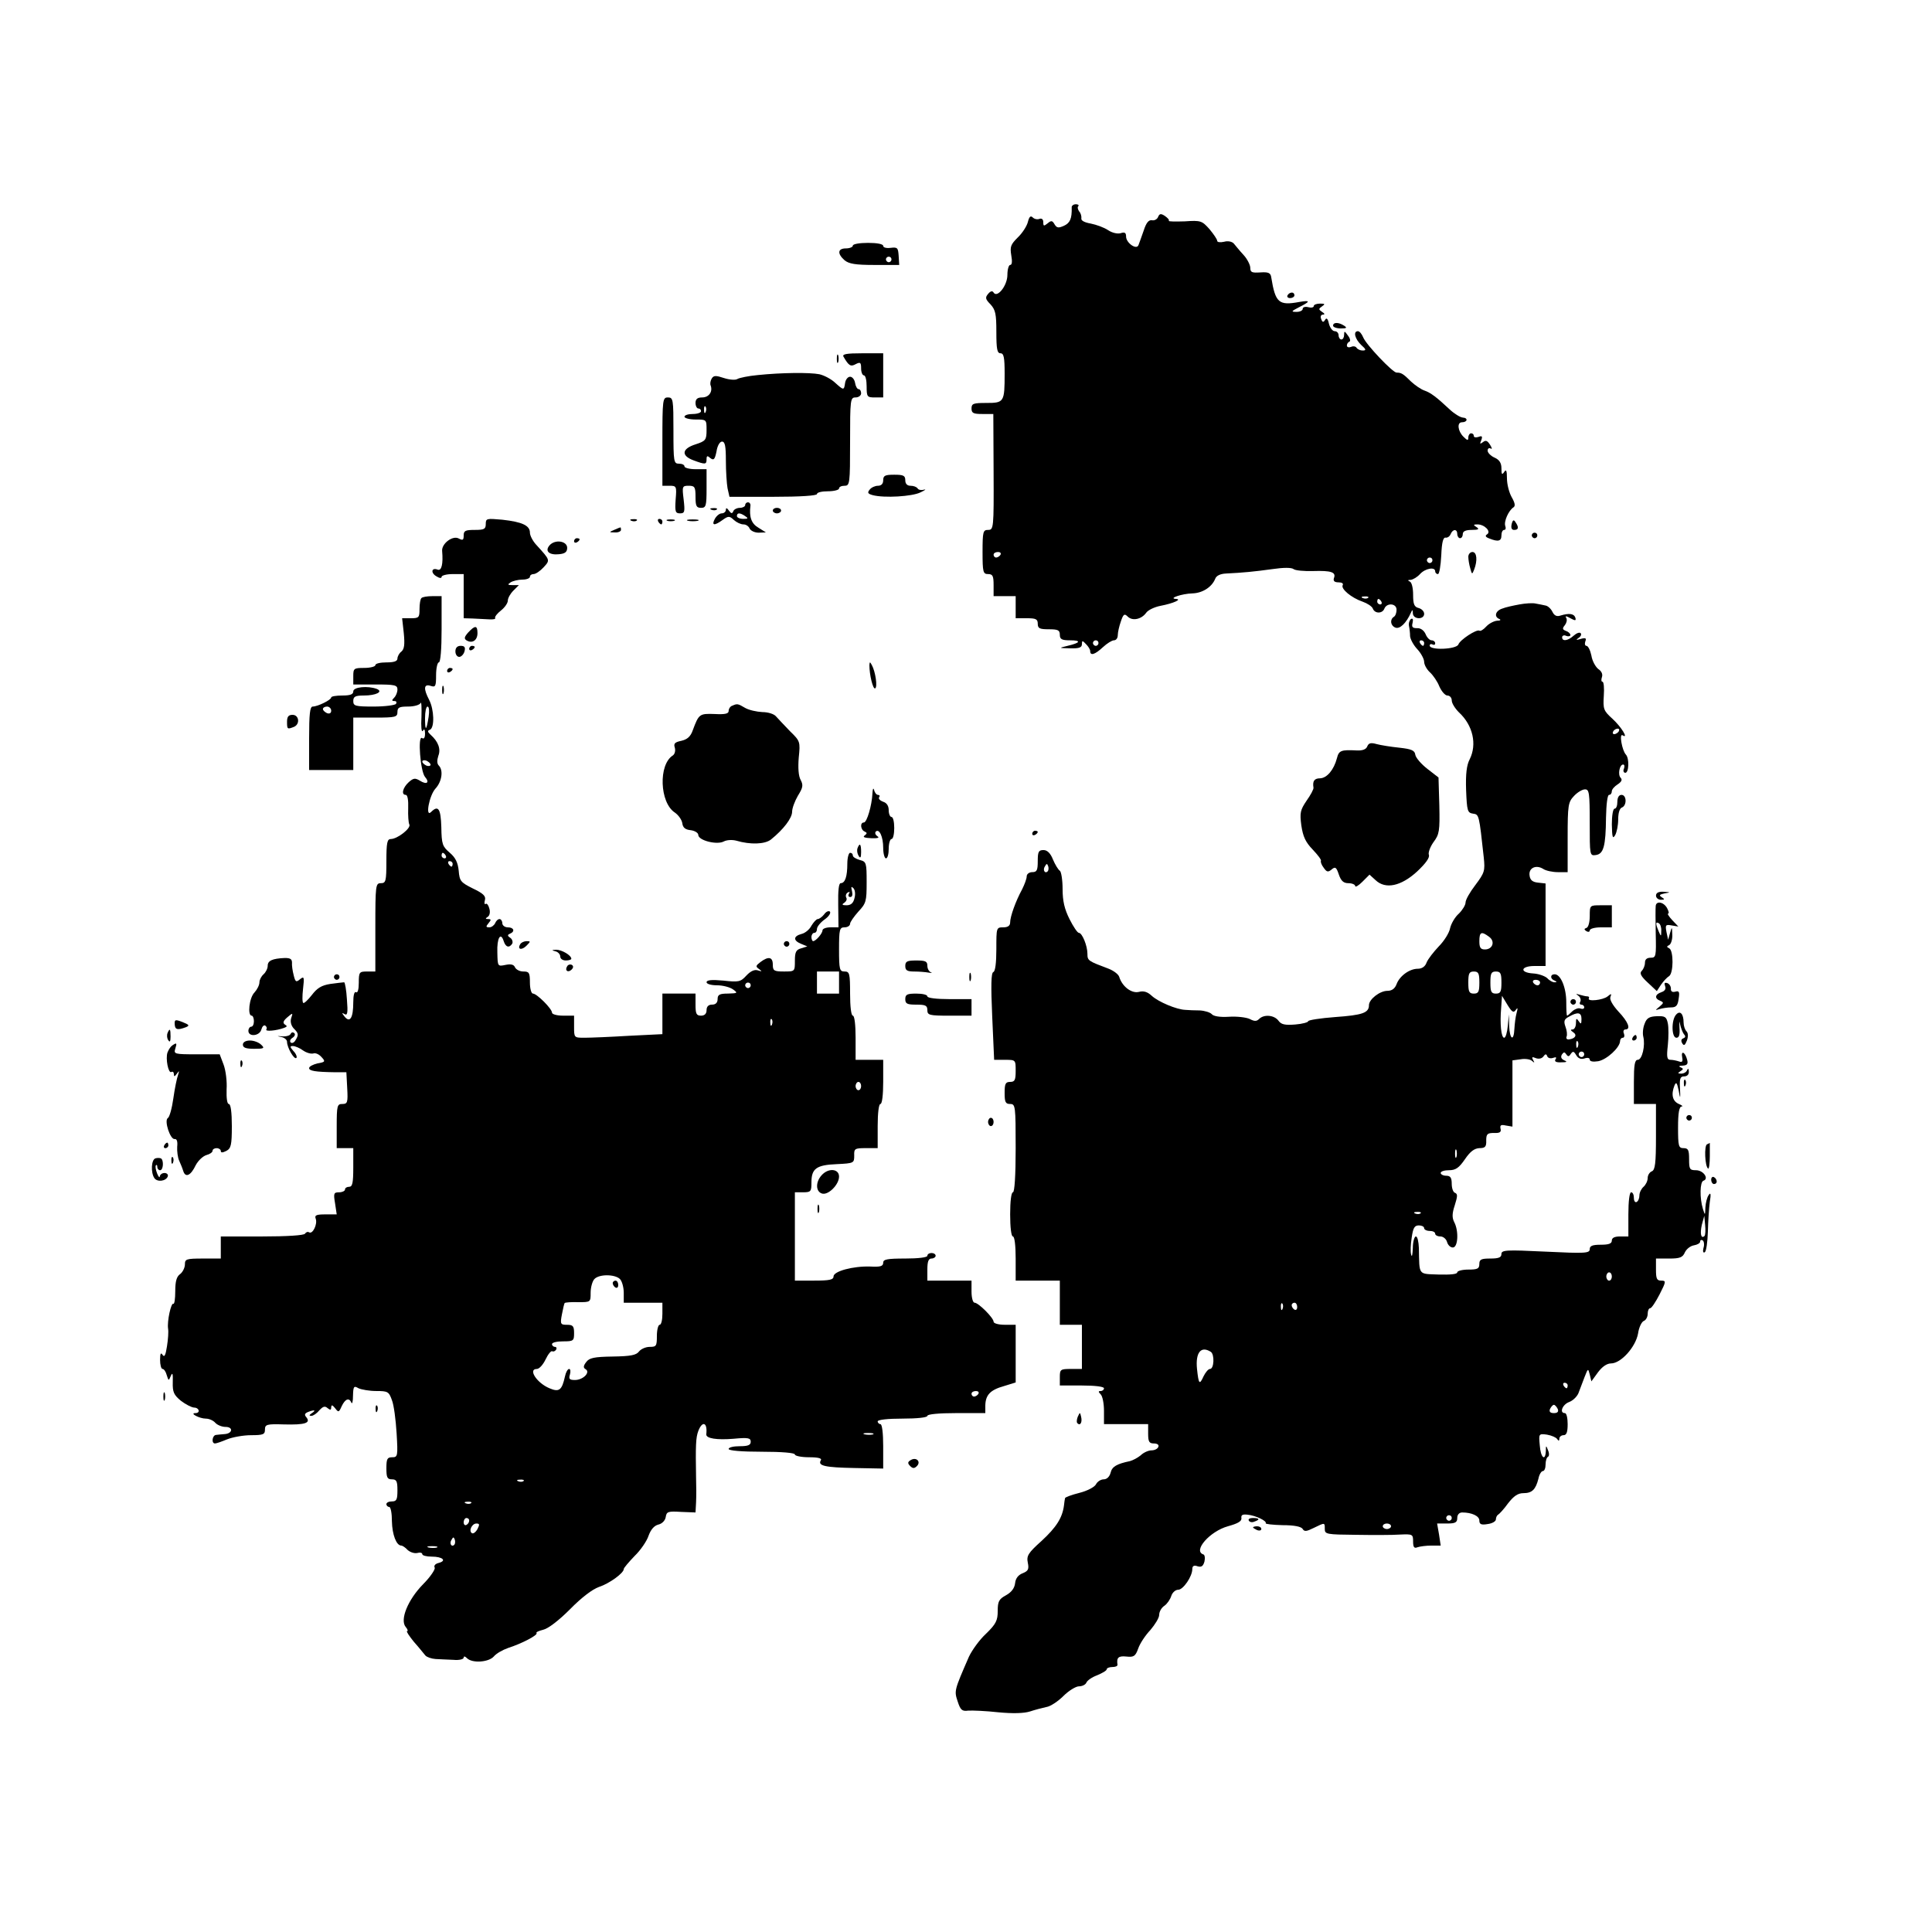 <?xml version="1.0" standalone="no"?>
<!DOCTYPE svg PUBLIC "-//W3C//DTD SVG 20010904//EN"
 "http://www.w3.org/TR/2001/REC-SVG-20010904/DTD/svg10.dtd">
<svg version="1.0" xmlns="http://www.w3.org/2000/svg"
 width="700pt" height="700pt" viewBox="0 0 700 700"
 preserveAspectRatio="xMidYMid meet">
<g transform="translate(0,700) scale(0.1,-0.1)"
fill="#000000" stroke="none">
<path d="M3883 6248 c1 -40 -6 -56 -28 -66 -20 -9 -26 -8 -34 5 -8 14 -12 15
-25 4 -14 -11 -16 -11 -16 4 0 10 -5 15 -14 12 -7 -3 -18 -1 -24 5 -8 8 -13 3
-18 -17 -4 -15 -20 -40 -37 -56 -25 -25 -28 -33 -23 -64 4 -22 3 -35 -4 -35
-5 0 -10 -16 -10 -36 0 -39 -37 -85 -50 -64 -4 7 -11 6 -20 -5 -11 -13 -10
-19 9 -38 18 -20 21 -35 21 -100 0 -62 3 -77 15 -77 12 0 15 -15 15 -74 0
-103 -2 -106 -66 -106 -47 0 -54 -2 -54 -20 0 -17 7 -20 39 -20 l40 0 1 -210
c1 -205 0 -210 -20 -210 -18 0 -20 -6 -20 -80 0 -73 2 -80 20 -80 17 0 20 -7
20 -40 l0 -40 40 0 40 0 0 -40 0 -40 40 0 c33 0 40 -3 40 -20 0 -17 7 -20 40
-20 33 0 40 -3 40 -20 0 -16 7 -20 37 -20 42 0 38 -9 -9 -20 -33 -8 -33 -8 10
-9 32 -1 42 3 42 15 0 14 2 14 15 0 8 -8 15 -19 15 -25 0 -18 17 -13 46 14 15
14 33 25 40 25 8 0 14 8 14 19 0 10 5 32 11 49 9 27 13 30 25 18 17 -17 50
-10 67 14 7 10 31 21 52 25 47 9 80 24 55 25 -28 2 23 19 60 20 37 1 71 23 83
53 4 11 18 18 39 19 62 3 103 7 168 16 41 6 69 6 77 0 6 -5 38 -8 71 -7 65 2
84 -4 75 -26 -3 -10 2 -15 17 -15 12 0 18 -4 15 -10 -8 -13 31 -46 72 -60 17
-6 34 -17 37 -25 7 -19 35 -19 42 0 9 22 44 19 44 -4 0 -11 -4 -23 -10 -26
-15 -10 -12 -32 6 -39 16 -6 39 16 56 54 5 12 7 12 7 -2 1 -23 41 -24 41 -2 0
9 -9 18 -20 21 -16 4 -20 14 -20 48 0 25 -5 45 -12 48 -9 4 -7 6 3 6 9 1 24
10 34 21 19 21 55 27 55 10 0 -5 4 -10 10 -10 5 0 10 30 12 68 2 48 7 66 16
64 7 -1 15 5 18 13 8 19 24 19 24 0 0 -8 5 -15 10 -15 6 0 10 7 10 15 0 10 10
15 33 15 24 0 28 3 17 10 -13 8 -12 10 3 10 26 0 51 -26 35 -36 -8 -5 -6 -10
8 -15 32 -13 44 -10 44 11 0 11 4 20 10 20 5 0 7 6 4 14 -6 16 12 57 30 68 7
5 5 16 -7 37 -9 16 -17 46 -17 68 0 28 -3 34 -10 23 -8 -12 -10 -9 -10 13 0
19 -7 31 -25 39 -14 6 -25 18 -25 25 0 8 5 11 11 8 6 -4 5 2 -2 13 -10 16 -16
18 -26 10 -11 -8 -12 -7 -6 7 5 14 3 17 -10 12 -9 -3 -17 -2 -17 3 0 6 -4 10
-10 10 -5 0 -10 -7 -10 -15 0 -12 -3 -12 -18 3 -20 20 -24 52 -5 52 20 0 23
16 3 17 -10 1 -31 14 -48 30 -47 44 -68 60 -91 68 -12 4 -34 19 -49 33 -28 28
-35 32 -52 32 -14 0 -111 102 -121 128 -5 12 -13 22 -19 22 -18 0 -11 -28 12
-50 18 -16 19 -20 5 -20 -8 0 -18 4 -22 10 -3 5 -12 7 -20 3 -8 -3 -15 -1 -15
5 0 6 4 12 9 14 5 2 3 12 -5 22 -12 17 -14 18 -14 3 0 -9 -4 -17 -10 -17 -5 0
-10 7 -10 15 0 8 -6 15 -14 15 -8 0 -17 12 -21 27 -4 19 -9 23 -14 14 -6 -10
-10 -9 -14 3 -4 9 -1 16 6 16 8 0 7 4 -3 10 -13 9 -13 11 0 20 12 8 11 10 -7
10 -13 0 -23 -4 -23 -9 0 -5 -9 -7 -20 -4 -11 3 -20 0 -20 -6 0 -6 -10 -11
-22 -11 -21 0 -20 2 7 16 44 22 44 27 3 20 -75 -14 -87 -3 -102 89 -2 16 -10
20 -39 18 -31 -2 -37 0 -37 17 0 10 -11 32 -25 47 -14 15 -29 34 -35 41 -7 7
-21 10 -35 6 -14 -3 -25 -2 -25 4 0 5 -13 24 -28 42 -27 30 -31 32 -89 28 -34
-1 -60 -1 -58 2 2 4 -5 11 -15 18 -14 9 -19 8 -24 -4 -3 -8 -13 -14 -22 -12
-12 2 -21 -9 -30 -37 -8 -22 -16 -46 -19 -53 -7 -19 -45 8 -45 31 0 14 -5 17
-20 12 -11 -3 -30 1 -45 11 -15 10 -43 20 -63 24 -23 4 -36 11 -34 19 1 7 -2
19 -8 25 -5 7 -7 16 -3 19 3 4 -1 7 -9 7 -9 0 -16 -6 -15 -12z m-258 -1258
c-3 -5 -10 -10 -16 -10 -5 0 -9 5 -9 10 0 6 7 10 16 10 8 0 12 -4 9 -10z
m1565 -20 c0 -5 -4 -10 -10 -10 -5 0 -10 5 -10 10 0 6 5 10 10 10 6 0 10 -4
10 -10z m-233 -136 c-3 -3 -12 -4 -19 -1 -8 3 -5 6 6 6 11 1 17 -2 13 -5z m48
-14 c3 -5 1 -10 -4 -10 -6 0 -11 5 -11 10 0 6 2 10 4 10 3 0 8 -4 11 -10z
m-1025 -150 c0 -5 -4 -10 -10 -10 -5 0 -10 5 -10 10 0 6 5 10 10 10 6 0 10 -4
10 -10z"/>
<path d="M3090 6110 c0 -5 -11 -10 -25 -10 -30 0 -32 -19 -5 -43 16 -13 39
-17 109 -17 l89 0 -2 33 c-2 29 -4 32 -29 29 -15 -2 -27 1 -27 7 0 7 -23 11
-55 11 -30 0 -55 -4 -55 -10z m140 -50 c0 -5 -4 -10 -10 -10 -5 0 -10 5 -10
10 0 6 5 10 10 10 6 0 10 -4 10 -10z"/>
<path d="M4665 5930 c-3 -5 1 -10 9 -10 9 0 16 5 16 10 0 6 -4 10 -9 10 -6 0
-13 -4 -16 -10z"/>
<path d="M4830 5820 c0 -5 12 -10 28 -10 21 0 24 2 12 10 -20 13 -40 13 -40 0z"/>
<path d="M3032 5700 c0 -14 2 -19 5 -12 2 6 2 18 0 25 -3 6 -5 1 -5 -13z"/>
<path d="M3056 5708 c19 -33 26 -38 45 -27 16 8 19 6 19 -16 0 -14 5 -25 10
-25 6 0 10 -18 10 -40 0 -38 2 -40 30 -40 l30 0 0 80 0 80 -76 0 c-57 0 -73
-3 -68 -12z"/>
<path d="M2745 5641 c-33 -3 -66 -10 -73 -14 -7 -5 -29 -3 -48 3 -30 10 -38
10 -45 -1 -5 -8 -7 -20 -4 -26 8 -23 -7 -43 -31 -43 -17 0 -24 -6 -24 -20 0
-11 5 -20 10 -20 6 0 10 -4 10 -10 0 -5 -13 -10 -30 -10 -16 0 -30 -4 -30 -10
0 -5 18 -10 40 -10 40 0 40 0 40 -38 0 -36 -3 -40 -40 -52 -50 -16 -53 -41 -7
-58 43 -16 47 -15 47 4 0 13 3 14 14 4 12 -9 16 -5 22 24 3 21 12 36 20 36 11
0 14 -17 14 -69 0 -38 3 -83 6 -100 l7 -31 158 0 c99 0 159 4 159 10 0 6 18
10 40 10 22 0 40 5 40 10 0 6 9 10 20 10 19 0 20 7 20 160 0 153 1 160 20 160
11 0 20 7 20 15 0 8 -4 15 -9 15 -5 0 -11 10 -13 23 -2 12 -10 22 -18 22 -8 0
-16 -10 -18 -22 -4 -28 -5 -28 -37 1 -14 13 -39 26 -56 30 -36 7 -137 6 -224
-3z m-188 -133 c-3 -8 -6 -5 -6 6 -1 11 2 17 5 13 3 -3 4 -12 1 -19z"/>
<path d="M2400 5400 l0 -160 26 0 c25 0 26 -2 22 -50 -3 -44 -1 -50 16 -50 17
0 18 6 13 50 -6 48 -5 50 18 50 22 0 25 -4 25 -40 0 -33 3 -40 20 -40 18 0 20
7 20 70 l0 70 -40 0 c-22 0 -40 5 -40 10 0 6 -9 10 -20 10 -19 0 -20 7 -20
120 0 113 -1 120 -20 120 -19 0 -20 -7 -20 -160z"/>
<path d="M3200 5260 c0 -13 -7 -20 -19 -20 -10 0 -24 -6 -30 -14 -9 -11 -7
-15 11 -20 42 -11 143 -5 173 10 17 8 22 12 13 10 -10 -3 -20 -1 -23 4 -4 6
-15 10 -26 10 -12 0 -19 7 -19 20 0 17 -7 20 -40 20 -33 0 -40 -3 -40 -20z"/>
<path d="M2700 5170 c0 -5 -9 -10 -19 -10 -11 0 -22 -6 -24 -12 -4 -10 -8 -9
-16 2 -7 10 -11 11 -11 3 0 -7 -7 -13 -15 -13 -8 0 -19 -9 -25 -20 -13 -24 -2
-26 28 -4 21 15 25 15 41 0 10 -9 25 -16 35 -16 9 0 19 -7 22 -15 4 -8 18 -15
33 -15 l26 1 -27 17 c-26 15 -34 39 -29 80 1 6 -3 12 -9 12 -5 0 -10 -4 -10
-10z m0 -40 c12 -8 11 -10 -7 -10 -13 0 -23 5 -23 10 0 13 11 13 30 0z"/>
<path d="M2578 5153 c7 -3 16 -2 19 1 4 3 -2 6 -13 5 -11 0 -14 -3 -6 -6z"/>
<path d="M2800 5150 c0 -5 7 -10 15 -10 8 0 15 5 15 10 0 6 -7 10 -15 10 -8 0
-15 -4 -15 -10z"/>
<path d="M1760 5101 c0 -18 -6 -21 -40 -21 -34 0 -40 -3 -40 -20 0 -17 -3 -19
-18 -11 -22 12 -63 -19 -60 -46 4 -46 -2 -72 -16 -67 -22 9 -27 -11 -5 -24 11
-7 19 -8 19 -2 0 5 18 10 40 10 l40 0 0 -80 0 -80 33 -1 c17 -1 44 -2 59 -3
15 -1 25 1 22 5 -2 4 7 16 21 27 14 11 25 27 25 36 0 9 9 25 20 36 l20 20 -22
0 c-19 0 -20 2 -8 10 8 5 27 10 43 10 15 0 27 5 27 10 0 6 6 10 13 10 8 0 24
11 36 24 25 27 25 26 -26 82 -13 14 -23 34 -23 44 0 26 -28 39 -100 47 -57 5
-60 5 -60 -16z"/>
<path d="M2288 5113 c7 -3 16 -2 19 1 4 3 -2 6 -13 5 -11 0 -14 -3 -6 -6z"/>
<path d="M2385 5110 c3 -5 8 -10 11 -10 2 0 4 5 4 10 0 6 -5 10 -11 10 -5 0
-7 -4 -4 -10z"/>
<path d="M2418 5113 c6 -2 18 -2 25 0 6 3 1 5 -13 5 -14 0 -19 -2 -12 -5z"/>
<path d="M2493 5113 c9 -2 25 -2 35 0 9 3 1 5 -18 5 -19 0 -27 -2 -17 -5z"/>
<path d="M5477 5101 c-3 -14 0 -21 9 -21 16 0 18 9 5 28 -6 10 -10 9 -14 -7z"/>
<path d="M2225 5080 c-19 -8 -19 -9 3 -9 12 -1 22 4 22 9 0 6 -1 10 -2 9 -2 0
-12 -4 -23 -9z"/>
<path d="M5550 5060 c0 -5 5 -10 10 -10 6 0 10 5 10 10 0 6 -4 10 -10 10 -5 0
-10 -4 -10 -10z"/>
<path d="M2080 5039 c0 -5 5 -7 10 -4 6 3 10 8 10 11 0 2 -4 4 -10 4 -5 0 -10
-5 -10 -11z"/>
<path d="M1991 5024 c-18 -21 -1 -36 35 -32 21 2 29 8 29 23 0 25 -44 32 -64
9z"/>
<path d="M5320 4983 c0 -10 3 -29 7 -42 6 -23 7 -23 14 -5 13 33 10 64 -6 64
-8 0 -15 -8 -15 -17z"/>
<path d="M1527 4833 c-4 -3 -7 -21 -7 -40 0 -30 -2 -33 -31 -33 l-32 0 6 -54
c4 -41 2 -58 -9 -67 -8 -6 -14 -18 -14 -25 0 -10 -13 -14 -40 -14 -22 0 -40
-4 -40 -10 0 -5 -18 -10 -40 -10 -38 0 -40 -2 -40 -30 l0 -30 80 0 c70 0 80
-2 80 -18 0 -10 -5 -23 -12 -30 -9 -9 -9 -12 1 -12 7 0 9 -4 6 -10 -3 -5 -40
-10 -81 -10 -67 0 -74 2 -74 20 0 16 7 20 38 20 45 0 72 14 47 24 -33 12 -85
7 -85 -9 0 -11 -11 -15 -40 -15 -22 0 -40 -3 -40 -7 0 -9 -49 -33 -67 -33 -10
0 -13 -27 -13 -115 l0 -115 80 0 80 0 0 95 0 95 80 0 c73 0 80 2 80 20 0 17 7
20 39 20 22 0 42 6 45 13 3 6 4 -16 3 -51 -2 -34 0 -57 5 -50 5 9 8 5 8 -10 0
-15 -4 -21 -11 -16 -16 10 -6 -121 11 -141 18 -21 6 -29 -18 -14 -18 11 -24
10 -41 -5 -22 -20 -28 -46 -11 -46 7 0 10 -20 9 -48 -1 -27 1 -53 4 -59 8 -13
-43 -53 -67 -53 -13 0 -16 -13 -16 -80 0 -73 -2 -80 -20 -80 -19 0 -20 -7 -20
-160 l0 -160 -30 0 c-28 0 -30 -2 -30 -41 0 -24 -4 -38 -10 -34 -6 4 -10 -11
-10 -37 0 -56 -12 -75 -31 -52 -11 14 -11 16 -1 10 11 -7 13 4 9 53 -2 34 -7
61 -10 62 -4 0 -26 -3 -50 -6 -32 -5 -48 -15 -67 -40 -14 -18 -28 -31 -31 -29
-4 2 -4 25 -1 51 5 43 4 47 -11 35 -14 -12 -17 -10 -23 15 -4 15 -7 36 -6 45
0 13 -6 17 -26 17 -46 -2 -62 -10 -62 -28 0 -10 -7 -24 -15 -31 -8 -7 -15 -20
-15 -29 0 -10 -8 -26 -18 -37 -19 -19 -26 -84 -10 -84 4 0 8 -9 8 -20 0 -11
-4 -20 -10 -20 -5 0 -10 -7 -10 -15 0 -23 41 -19 47 5 3 11 9 17 14 14 5 -3 7
-9 4 -14 -5 -8 35 -5 65 6 11 4 11 7 2 12 -8 6 -6 13 9 26 20 17 21 17 14 -3
-4 -13 0 -27 9 -37 18 -18 19 -23 6 -44 -5 -8 -12 -11 -17 -7 -4 5 -1 12 7 17
8 5 11 13 6 17 -5 4 -10 3 -13 -3 -2 -6 -16 -10 -31 -9 -19 2 -20 1 -4 -2 12
-2 22 -10 22 -18 0 -20 26 -66 34 -58 3 3 -1 15 -11 25 -13 15 -13 18 -2 18 8
0 25 -7 37 -16 13 -9 29 -13 37 -11 7 3 20 -2 29 -12 16 -17 15 -19 -14 -24
-16 -4 -30 -11 -30 -17 0 -10 22 -14 95 -15 l40 0 3 -57 c3 -53 1 -58 -18 -58
-18 0 -20 -6 -20 -80 l0 -80 30 0 30 0 0 -70 c0 -56 -3 -70 -15 -70 -8 0 -15
-4 -15 -10 0 -5 -10 -10 -21 -10 -20 0 -21 -4 -15 -40 l6 -40 -41 0 c-33 0
-40 -3 -35 -16 7 -19 -11 -57 -24 -49 -5 3 -11 1 -15 -5 -4 -6 -65 -10 -156
-10 l-149 0 0 -40 0 -40 -65 0 c-60 0 -65 -2 -65 -21 0 -12 -8 -28 -17 -35
-13 -9 -18 -26 -18 -62 0 -28 -3 -48 -7 -46 -8 5 -23 -63 -19 -90 2 -11 0 -39
-4 -64 -5 -32 -9 -41 -16 -31 -6 10 -9 5 -9 -18 0 -18 4 -33 9 -33 5 0 12 -10
15 -22 7 -22 7 -22 15 -3 6 14 8 8 7 -23 -1 -36 4 -46 29 -67 17 -13 38 -24
48 -25 19 0 24 -20 5 -20 -23 0 15 -20 38 -20 12 0 27 -7 34 -15 7 -8 24 -15
37 -15 29 0 26 -24 -3 -26 -10 -1 -25 -2 -31 -3 -14 -1 -18 -31 -4 -31 5 0 25
7 44 15 20 8 59 15 87 15 44 0 50 3 50 20 0 19 6 21 69 19 76 -2 98 5 81 26
-8 9 -6 14 6 19 23 9 31 7 14 -4 -10 -7 -11 -10 -2 -10 7 0 20 9 29 20 13 14
20 17 30 8 10 -8 13 -7 13 3 1 10 4 9 14 -3 12 -16 14 -16 24 7 13 27 27 32
35 13 3 -7 6 4 6 25 1 34 3 37 20 27 11 -5 40 -10 64 -10 42 0 46 -2 57 -33 7
-17 14 -71 17 -120 5 -83 4 -87 -16 -87 -18 0 -21 -6 -21 -40 0 -33 3 -40 20
-40 17 0 20 -7 20 -40 0 -33 -3 -40 -20 -40 -11 0 -20 -4 -20 -10 0 -5 5 -10
10 -10 6 0 10 -24 10 -52 1 -48 16 -88 34 -88 4 0 15 -7 23 -16 9 -8 24 -13
34 -11 11 3 19 1 19 -4 0 -5 15 -9 34 -9 40 0 56 -15 25 -23 -12 -3 -18 -10
-14 -17 3 -5 -15 -33 -42 -60 -55 -56 -85 -129 -63 -155 7 -8 9 -15 5 -15 -4
0 7 -17 24 -38 18 -20 36 -43 42 -50 5 -6 22 -12 37 -13 15 -1 44 -2 65 -3 20
-2 37 2 37 8 0 6 5 5 12 -2 19 -19 78 -15 97 6 9 11 32 24 52 31 50 16 109 47
103 54 -3 3 8 8 24 12 18 4 56 33 97 74 42 43 82 73 105 81 37 12 90 50 90 65
0 4 18 25 39 47 22 21 45 55 51 74 8 22 20 36 35 40 14 3 25 15 27 27 3 20 8
22 56 19 l52 -2 2 37 c1 21 1 61 0 88 -2 118 -1 146 8 170 15 39 34 31 29 -12
-1 -15 38 -21 99 -16 53 5 62 3 62 -11 0 -12 -10 -16 -40 -16 -22 0 -40 -4
-40 -10 0 -6 47 -10 120 -10 73 0 120 -4 120 -10 0 -5 23 -10 51 -10 34 0 48
-4 43 -11 -12 -20 15 -26 122 -28 l104 -2 0 81 c0 47 -4 80 -10 80 -5 0 -10 5
-10 10 0 6 37 10 90 10 53 0 90 4 90 10 0 6 42 10 105 10 l105 0 0 28 c1 38
18 56 68 70 l42 13 0 104 0 105 -40 0 c-22 0 -40 5 -40 11 0 14 -55 69 -69 69
-6 0 -11 18 -11 40 l0 40 -80 0 -80 0 0 40 c0 29 4 40 15 40 8 0 15 5 15 10 0
6 -7 10 -15 10 -8 0 -15 -4 -15 -10 0 -6 -33 -10 -80 -10 -66 0 -80 -3 -80
-15 0 -13 -10 -16 -47 -14 -62 2 -133 -17 -133 -36 0 -12 -15 -15 -70 -15
l-70 0 0 160 0 160 30 0 c28 0 30 3 30 36 0 50 18 63 92 66 62 3 63 4 63 31
-1 25 2 27 42 27 l43 0 0 80 c0 47 4 80 10 80 6 0 10 33 10 80 l0 80 -50 0
-50 0 0 80 c0 47 -4 80 -10 80 -6 0 -10 33 -10 80 0 73 -2 80 -20 80 -18 0
-20 7 -20 80 0 73 2 80 20 80 11 0 20 6 20 13 0 6 14 26 30 44 28 30 30 37 30
106 0 71 -1 75 -25 81 -14 4 -25 11 -25 16 0 6 -4 10 -10 10 -5 0 -10 -18 -10
-39 0 -47 -8 -71 -24 -71 -7 0 -10 -26 -9 -80 l1 -80 -29 0 c-16 0 -29 -5 -29
-11 0 -11 -24 -39 -34 -39 -3 0 -6 7 -6 15 0 8 5 15 10 15 6 0 10 6 10 14 0 8
12 23 27 34 16 11 24 24 20 29 -5 4 -14 0 -21 -10 -7 -9 -18 -17 -23 -17 -5 0
-15 -11 -23 -24 -7 -14 -23 -27 -36 -30 -30 -8 -31 -24 -1 -36 l22 -9 -22 -7
c-19 -5 -23 -14 -23 -45 0 -39 0 -39 -40 -39 -36 0 -40 3 -40 25 0 28 -16 31
-45 9 -17 -13 -18 -16 -5 -25 12 -9 12 -10 -4 -5 -12 4 -26 -2 -42 -19 -21
-23 -28 -24 -83 -18 -43 4 -61 2 -61 -6 0 -6 16 -11 38 -11 21 0 47 -7 58 -15
18 -13 17 -14 -18 -15 -31 0 -38 -4 -38 -20 0 -13 -7 -20 -20 -20 -13 0 -20
-7 -20 -20 0 -13 -7 -20 -20 -20 -17 0 -20 7 -20 40 l0 40 -60 0 -60 0 0 -73
0 -74 -122 -6 c-66 -4 -138 -7 -160 -7 -38 0 -38 0 -38 40 l0 40 -40 0 c-22 0
-40 5 -40 11 0 14 -55 69 -69 69 -6 0 -11 18 -11 40 0 36 -3 40 -24 40 -13 0
-26 7 -30 15 -4 10 -14 13 -34 9 -29 -6 -29 -6 -30 45 -2 52 12 76 23 41 7
-22 20 -26 31 -9 3 6 0 16 -7 21 -11 7 -11 11 -1 15 19 8 14 23 -8 23 -11 0
-20 7 -20 15 0 8 -5 15 -10 15 -6 0 -13 -7 -16 -15 -4 -8 -13 -15 -21 -15 -13
0 -13 3 -3 15 10 12 10 15 -1 15 -11 0 -11 2 -2 8 7 4 10 17 6 30 -3 12 -9 20
-13 17 -5 -3 -6 3 -3 14 4 14 -6 24 -44 42 -44 22 -48 27 -51 64 -3 29 -11 47
-32 65 -27 23 -30 31 -31 93 -2 67 -11 81 -37 55 -22 -22 -7 60 16 85 23 25
29 66 12 83 -7 7 -7 19 -2 35 10 25 0 52 -28 77 -11 10 -12 15 -2 18 17 8 15
73 -3 108 -21 40 -20 59 5 51 18 -6 20 -2 20 39 0 25 5 46 10 46 6 0 10 47 10
120 l0 120 -33 0 c-19 0 -37 -3 -40 -7z m-327 -408 c0 -9 -6 -12 -15 -9 -8 4
-15 10 -15 15 0 5 7 9 15 9 8 0 15 -7 15 -15z m353 -22 c-8 -52 -13 -54 -13
-5 0 23 4 42 9 42 6 0 7 -17 4 -37z m7 -174 c0 -4 -7 -6 -15 -3 -8 4 -15 10
-15 15 0 4 7 6 15 3 8 -4 15 -10 15 -15z m55 -329 c3 -5 1 -10 -4 -10 -6 0
-11 5 -11 10 0 6 2 10 4 10 3 0 8 -4 11 -10z m25 -30 c0 -5 -2 -10 -4 -10 -3
0 -8 5 -11 10 -3 6 -1 10 4 10 6 0 11 -4 11 -10z m1456 -124 c-4 -18 -13 -26
-29 -26 -16 0 -18 3 -8 9 7 5 11 13 7 19 -3 6 -1 14 5 18 8 4 9 3 5 -4 -4 -7
-2 -12 5 -12 7 0 9 8 6 21 -4 16 -3 19 5 11 6 -6 8 -22 4 -36z m-56 -306 l0
-40 -40 0 -40 0 0 40 0 40 40 0 40 0 0 -40z m-320 -10 c0 -5 -4 -10 -10 -10
-5 0 -10 5 -10 10 0 6 5 10 10 10 6 0 10 -4 10 -10z m77 -142 c-3 -8 -6 -5 -6
6 -1 11 2 17 5 13 3 -3 4 -12 1 -19z m323 -223 c0 -8 -4 -15 -10 -15 -5 0 -10
7 -10 15 0 8 5 15 10 15 6 0 10 -7 10 -15z m-874 -699 c8 -8 14 -31 14 -50 l0
-36 70 0 70 0 0 -40 c0 -22 -4 -40 -10 -40 -5 0 -10 -18 -10 -40 0 -37 -2 -40
-26 -40 -15 0 -32 -8 -39 -17 -10 -13 -30 -17 -95 -18 -68 -1 -85 -5 -96 -20
-11 -14 -11 -21 -2 -26 18 -11 -9 -39 -39 -39 -20 0 -23 4 -18 20 3 11 2 20
-3 20 -5 0 -12 -12 -15 -27 -11 -50 -21 -58 -56 -43 -46 19 -79 70 -46 70 9 0
23 16 32 35 9 19 20 32 24 29 4 -2 10 0 14 6 3 5 1 10 -4 10 -6 0 -11 5 -11
10 0 6 18 10 40 10 38 0 40 2 40 30 0 25 -4 30 -25 30 -24 0 -26 2 -19 38 4
20 8 39 10 41 2 2 24 4 49 3 45 0 45 0 45 34 0 19 6 41 13 49 16 19 74 19 93
1z m1299 -416 c-3 -5 -10 -10 -16 -10 -5 0 -9 5 -9 10 0 6 7 10 16 10 8 0 12
-4 9 -10z m-382 -147 c-7 -2 -21 -2 -30 0 -10 3 -4 5 12 5 17 0 24 -2 18 -5z
m-1266 -169 c-3 -3 -12 -4 -19 -1 -8 3 -5 6 6 6 11 1 17 -2 13 -5z m-190 -80
c-3 -3 -12 -4 -19 -1 -8 3 -5 6 6 6 11 1 17 -2 13 -5z m-7 -63 c0 -6 -4 -13
-10 -16 -5 -3 -10 1 -10 9 0 9 5 16 10 16 6 0 10 -4 10 -9z m30 -31 c-6 -11
-15 -18 -20 -15 -13 8 0 35 16 35 12 0 12 -4 4 -20z m-84 -57 c-10 -10 -19 5
-10 18 6 11 8 11 12 0 2 -7 1 -15 -2 -18z m-63 -10 c-7 -2 -21 -2 -30 0 -10 3
-4 5 12 5 17 0 24 -2 18 -5z"/>
<path d="M2220 2351 c0 -6 5 -13 10 -16 6 -3 10 1 10 9 0 9 -4 16 -10 16 -5 0
-10 -4 -10 -9z"/>
<path d="M5505 4810 c-22 -4 -50 -10 -62 -15 -25 -8 -31 -30 -10 -38 6 -3 3
-6 -9 -6 -11 -1 -29 -10 -39 -21 -10 -11 -21 -18 -25 -15 -10 6 -70 -33 -76
-50 -7 -18 -104 -22 -104 -4 0 5 5 7 10 4 6 -3 10 -1 10 4 0 6 -6 11 -13 11
-7 0 -17 10 -22 23 -6 13 -18 22 -31 21 -16 0 -20 4 -16 19 3 13 1 18 -6 14
-5 -4 -9 -15 -7 -25 2 -9 4 -26 4 -37 1 -11 12 -32 26 -47 14 -15 25 -36 25
-46 0 -10 9 -27 21 -38 11 -10 27 -33 34 -51 8 -18 21 -33 29 -33 9 0 16 -8
16 -18 0 -10 12 -29 26 -43 51 -47 66 -116 39 -170 -11 -21 -15 -53 -13 -112
3 -75 5 -82 25 -85 22 -3 22 -3 39 -159 5 -48 3 -55 -30 -99 -20 -26 -36 -54
-36 -64 0 -9 -11 -27 -24 -40 -14 -12 -28 -36 -32 -53 -3 -17 -22 -47 -41 -66
-19 -20 -39 -46 -44 -58 -5 -15 -17 -23 -32 -23 -30 0 -66 -26 -77 -56 -6 -16
-17 -24 -33 -24 -28 0 -67 -31 -67 -52 0 -28 -24 -36 -122 -43 -54 -4 -98 -11
-98 -15 0 -4 -21 -10 -47 -12 -38 -3 -51 0 -61 14 -15 20 -52 24 -70 6 -9 -9
-17 -9 -34 0 -13 6 -47 10 -76 8 -33 -2 -56 2 -62 10 -6 6 -25 12 -43 13 -18
0 -41 1 -52 2 -32 1 -98 29 -122 51 -15 14 -29 19 -47 14 -26 -6 -60 19 -71
55 -3 9 -20 22 -38 29 -74 28 -77 29 -77 54 0 29 -19 76 -31 76 -5 0 -20 22
-34 50 -18 36 -25 65 -25 109 0 33 -5 63 -10 66 -6 4 -17 22 -25 41 -9 23 -21
34 -34 34 -18 0 -21 -6 -21 -40 0 -33 -3 -40 -20 -40 -11 0 -20 -7 -20 -15 0
-9 -8 -30 -17 -48 -23 -42 -43 -98 -43 -119 0 -12 -8 -18 -25 -18 -25 0 -25
-1 -25 -79 0 -50 -4 -81 -11 -83 -8 -3 -9 -48 -4 -161 l7 -157 39 0 c39 0 39
0 39 -40 0 -33 -3 -40 -20 -40 -17 0 -20 -7 -20 -40 0 -33 3 -40 20 -40 19 0
20 -7 20 -160 0 -100 -4 -160 -10 -160 -6 0 -10 -33 -10 -80 0 -47 4 -80 10
-80 6 0 10 -33 10 -80 l0 -80 80 0 80 0 0 -80 0 -80 40 0 40 0 0 -80 0 -80
-40 0 c-38 0 -40 -2 -40 -30 l0 -30 80 0 c47 0 80 -4 80 -10 0 -5 -5 -10 -12
-10 -9 0 -9 -3 0 -12 7 -7 12 -34 12 -60 l0 -48 80 0 80 0 0 -35 c0 -29 4 -35
21 -35 12 0 19 -5 16 -12 -2 -7 -13 -13 -25 -13 -11 0 -29 -8 -39 -18 -11 -9
-28 -18 -39 -21 -48 -10 -65 -20 -70 -42 -4 -15 -14 -24 -25 -24 -10 0 -23 -8
-28 -18 -5 -10 -32 -24 -60 -31 -28 -7 -52 -16 -52 -19 -1 -4 -3 -16 -4 -27
-6 -45 -28 -79 -81 -128 -49 -44 -55 -54 -50 -79 5 -24 1 -30 -18 -38 -16 -6
-26 -18 -28 -36 -2 -18 -13 -33 -33 -44 -26 -14 -30 -23 -30 -57 0 -34 -6 -47
-42 -82 -24 -22 -51 -60 -62 -83 -54 -124 -54 -124 -41 -163 10 -31 16 -36 38
-33 15 1 64 -1 109 -6 52 -5 93 -4 115 3 18 6 45 13 59 16 15 2 43 21 62 40
19 19 45 35 56 35 12 0 24 6 27 13 3 8 20 20 39 27 19 8 35 17 35 22 0 4 9 8
20 8 11 0 19 3 19 8 -4 26 3 33 32 30 27 -3 33 1 43 29 6 18 26 48 44 67 17
20 32 44 32 55 0 11 8 26 19 33 10 7 21 23 25 36 4 12 15 22 25 22 18 0 51 48
51 75 0 11 6 15 19 10 14 -4 20 0 25 17 3 13 1 25 -4 26 -39 13 24 84 89 102
36 10 50 18 49 29 -2 12 4 15 22 13 30 -3 71 -23 66 -31 -2 -3 25 -6 61 -7 42
0 68 -5 73 -14 6 -10 14 -9 40 4 41 20 40 20 40 -4 0 -19 7 -20 113 -21 61 -1
133 -1 160 1 45 2 47 1 47 -25 0 -21 4 -26 16 -21 9 3 31 6 50 6 l34 0 -6 40
-7 40 37 0 c29 0 36 4 36 20 0 12 7 20 18 20 35 0 62 -13 62 -29 0 -14 7 -17
30 -13 17 2 30 10 30 17 0 7 4 15 8 17 4 2 21 20 36 41 21 27 36 37 56 37 31
0 44 13 54 52 3 16 11 28 16 28 6 0 10 11 10 24 0 13 4 26 9 28 4 2 5 12 0 23
-7 19 -8 19 -8 -2 -2 -40 -19 -24 -22 20 -4 42 -4 43 26 39 17 -3 33 -10 37
-16 5 -8 8 -7 8 2 0 6 7 12 15 12 11 0 15 11 15 40 0 22 -4 40 -10 40 -21 0
-9 31 15 40 14 5 29 20 34 32 5 13 15 39 22 58 13 33 13 33 19 10 l6 -25 24
33 c15 20 32 32 47 32 36 0 89 59 98 108 3 22 13 43 21 46 8 3 14 15 14 26 0
11 4 20 9 20 5 0 20 23 34 50 24 47 24 50 6 50 -16 0 -19 7 -19 40 l0 40 48 0
c39 0 49 4 57 23 6 12 20 23 33 25 12 2 22 8 22 13 0 6 4 8 9 5 5 -3 7 -16 3
-28 -3 -12 -1 -19 5 -15 5 3 10 37 11 74 1 37 4 86 7 108 5 29 3 36 -4 25 -6
-8 -11 -28 -12 -45 -1 -29 -1 -30 -9 -5 -12 39 -11 98 2 102 21 7 0 38 -27 38
-23 0 -25 4 -25 40 0 33 -3 40 -20 40 -18 0 -20 7 -20 75 0 53 4 75 13 76 6 0
2 4 -10 9 -23 10 -29 34 -16 67 6 14 9 11 15 -17 6 -34 7 -33 5 8 -2 34 1 42
15 42 11 0 18 7 17 18 0 10 -3 12 -6 5 -2 -7 -12 -13 -21 -13 -14 0 -14 2 -3
9 11 7 11 9 0 14 -8 3 -5 6 8 6 16 1 20 6 16 21 -7 28 -23 36 -18 9 3 -15 0
-19 -11 -15 -9 3 -23 6 -31 6 -13 0 -15 9 -10 53 3 29 3 65 0 79 -5 24 -10 27
-40 26 -27 -1 -37 -7 -44 -27 -6 -14 -8 -35 -5 -47 8 -32 -4 -84 -20 -84 -11
0 -14 -19 -14 -80 l0 -80 40 0 40 0 0 -119 c0 -96 -3 -120 -15 -125 -8 -3 -15
-14 -15 -24 0 -11 -7 -25 -15 -32 -8 -7 -15 -21 -15 -31 0 -10 -4 -21 -10 -24
-5 -3 -10 3 -10 14 0 12 -4 21 -10 21 -6 0 -10 -33 -10 -80 l0 -80 -30 0 c-20
0 -30 -5 -30 -15 0 -11 -11 -15 -40 -15 -30 0 -40 -4 -40 -16 0 -15 -16 -16
-160 -9 -144 7 -160 6 -160 -9 0 -12 -10 -16 -40 -16 -33 0 -40 -3 -40 -20 0
-17 -7 -20 -40 -20 -22 0 -40 -5 -40 -10 0 -7 -26 -9 -67 -8 -76 3 -70 -5 -72
96 -1 23 -5 42 -11 42 -5 0 -11 -19 -11 -42 -1 -24 -3 -35 -6 -24 -3 10 -2 38
2 62 5 35 10 44 26 44 10 0 19 -4 19 -10 0 -5 9 -10 20 -10 11 0 20 -4 20 -10
0 -5 8 -10 19 -10 10 0 21 -9 24 -20 3 -11 12 -20 21 -20 19 0 22 60 5 92 -8
16 -8 31 2 61 10 32 11 41 1 45 -7 2 -12 17 -12 33 0 22 -5 29 -20 29 -11 0
-20 5 -20 10 0 6 14 10 30 10 24 0 36 8 58 40 19 28 34 39 52 40 21 0 26 5 25
28 0 23 4 27 28 27 21 -1 27 3 24 15 -3 13 1 16 19 12 l24 -4 0 120 0 120 30
4 c16 3 35 0 41 -6 9 -8 10 -7 4 3 -6 11 -4 13 10 7 11 -4 22 -1 27 6 7 10 11
10 14 1 3 -7 12 -9 21 -6 11 4 14 2 9 -5 -5 -8 2 -12 21 -11 20 0 23 2 11 7
-11 5 -14 12 -9 21 7 10 10 10 16 1 6 -9 10 -9 16 1 8 11 11 11 20 -4 7 -12
17 -16 30 -12 11 4 19 2 19 -4 0 -7 12 -9 31 -6 31 6 78 49 79 73 0 6 4 12 10
12 5 0 7 7 4 15 -4 8 -1 15 5 15 21 0 11 27 -25 65 -21 23 -33 44 -29 53 5 12
3 13 -10 2 -17 -14 -76 -20 -68 -7 2 4 0 7 -6 7 -5 0 -18 3 -28 6 -14 4 -15 4
-4 -4 7 -5 10 -15 7 -21 -4 -6 -2 -11 3 -11 6 0 11 -4 11 -10 0 -5 -6 -7 -14
-4 -7 3 -20 -2 -29 -10 -9 -9 -17 -16 -19 -16 -2 0 -3 22 -3 49 0 52 -20 101
-42 101 -17 0 -17 -17 0 -23 8 -4 9 -6 0 -6 -6 -1 -19 6 -27 15 -9 8 -32 16
-51 17 -50 3 -46 27 5 27 l40 0 0 149 0 150 -27 3 c-20 2 -29 9 -31 26 -4 27
23 40 49 24 10 -7 35 -12 54 -12 l35 0 0 126 c0 117 2 128 23 150 12 13 30 24
40 24 15 0 17 -12 17 -121 0 -118 0 -120 22 -117 28 4 36 31 37 136 1 47 5 82
11 82 6 0 10 6 10 13 0 7 10 18 21 25 14 9 18 17 11 24 -11 11 -4 48 9 48 5 0
6 -7 3 -15 -4 -8 -1 -15 5 -15 13 0 15 52 2 66 -14 15 -25 78 -12 70 23 -15
-4 30 -37 60 -32 29 -34 35 -31 83 2 28 0 51 -5 51 -4 0 -5 7 -2 16 4 11 -1
22 -13 30 -10 8 -22 29 -25 49 -4 19 -12 35 -18 35 -5 0 -7 7 -4 16 5 12 1 14
-17 9 -17 -5 -18 -4 -7 4 8 5 11 13 7 17 -4 4 -15 0 -25 -9 -21 -19 -42 -22
-42 -6 0 6 7 9 15 5 8 -3 15 -1 15 3 0 5 -7 12 -16 15 -13 5 -14 9 -4 21 6 8
9 19 5 26 -5 8 -1 8 15 -1 18 -10 21 -9 18 2 -5 15 -23 17 -53 8 -14 -5 -23
-1 -30 13 -5 11 -17 22 -25 23 -8 2 -24 5 -35 7 -11 3 -38 1 -60 -3z m-345
-140 c0 -5 -2 -10 -4 -10 -3 0 -8 5 -11 10 -3 6 -1 10 4 10 6 0 11 -4 11 -10z
m705 -320 c-3 -5 -11 -10 -16 -10 -6 0 -7 5 -4 10 3 6 11 10 16 10 6 0 7 -4 4
-10z m-2069 -507 c-10 -10 -19 5 -10 18 6 11 8 11 12 0 2 -7 1 -15 -2 -18z
m1599 -237 c23 -16 14 -46 -15 -46 -16 0 -20 7 -20 30 0 33 7 37 35 16z m-35
-166 c0 -33 -3 -40 -20 -40 -17 0 -20 7 -20 40 0 33 3 40 20 40 17 0 20 -7 20
-40z m80 0 c0 -33 -3 -40 -20 -40 -17 0 -20 7 -20 40 0 33 3 40 20 40 17 0 20
-7 20 -40z m140 0 c0 -5 -4 -10 -9 -10 -6 0 -13 5 -16 10 -3 6 1 10 9 10 9 0
16 -4 16 -10z m-88 -99 c7 10 8 7 3 -11 -4 -14 -7 -40 -8 -57 -2 -48 -17 -40
-19 10 l-1 42 -4 -42 c-2 -24 -8 -43 -13 -43 -11 0 -16 51 -11 108 l3 44 20
-33 c16 -26 22 -30 30 -18z m238 -33 c0 -19 -2 -20 -10 -8 -8 12 -10 11 -10
-7 0 -13 -6 -23 -12 -23 -9 0 -8 -3 2 -10 15 -10 8 -23 -15 -26 -7 -1 -12 3
-9 10 3 7 1 23 -4 36 -7 20 -5 27 12 36 33 19 46 16 46 -8z m-13 -100 c-3 -8
-6 -5 -6 6 -1 11 2 17 5 13 3 -3 4 -12 1 -19z m23 -28 c0 -5 -4 -10 -10 -10
-5 0 -10 5 -10 10 0 6 5 10 10 10 6 0 10 -4 10 -10z m-463 -372 c-3 -7 -5 -2
-5 12 0 14 2 19 5 13 2 -7 2 -19 0 -25z m-130 -204 c-3 -3 -12 -4 -19 -1 -8 3
-5 6 6 6 11 1 17 -2 13 -5z m1029 -82 c-13 -12 -17 8 -10 40 l9 33 3 -33 c2
-19 1 -36 -2 -40z m-336 -147 c0 -8 -4 -15 -10 -15 -5 0 -10 7 -10 15 0 8 5
15 10 15 6 0 10 -7 10 -15z m-1193 -117 c-3 -8 -6 -5 -6 6 -1 11 2 17 5 13 3
-3 4 -12 1 -19z m53 6 c0 -8 -4 -12 -10 -9 -5 3 -10 10 -10 16 0 5 5 9 10 9 6
0 10 -7 10 -16z m-313 -162 c14 -9 12 -62 -3 -62 -6 0 -16 -12 -23 -26 -15
-33 -18 -30 -24 26 -6 59 14 85 50 62z m1293 -122 c0 -5 -2 -10 -4 -10 -3 0
-8 5 -11 10 -3 6 -1 10 4 10 6 0 11 -4 11 -10z m-36 -85 c4 -10 -1 -15 -14
-15 -13 0 -18 5 -14 15 4 8 10 15 14 15 4 0 10 -7 14 -15z m-384 -395 c0 -5
-4 -10 -10 -10 -5 0 -10 5 -10 10 0 6 5 10 10 10 6 0 10 -4 10 -10z m-220 -30
c0 -5 -7 -10 -15 -10 -8 0 -15 5 -15 10 0 6 7 10 15 10 8 0 15 -4 15 -10z"/>
<path d="M1696 4708 c-14 -16 -15 -22 -6 -28 21 -13 40 0 40 26 0 29 -9 29
-34 2z"/>
<path d="M1650 4640 c0 -11 6 -20 14 -20 7 0 16 9 19 20 4 15 0 20 -14 20 -12
0 -19 -7 -19 -20z"/>
<path d="M1700 4649 c0 -5 5 -7 10 -4 6 3 10 8 10 11 0 2 -4 4 -10 4 -5 0 -10
-5 -10 -11z"/>
<path d="M3150 4590 c0 -35 13 -89 21 -84 9 5 1 60 -12 84 -7 13 -8 13 -9 0z"/>
<path d="M1620 4569 c0 -5 5 -7 10 -4 6 3 10 8 10 11 0 2 -4 4 -10 4 -5 0 -10
-5 -10 -11z"/>
<path d="M1602 4500 c0 -14 2 -19 5 -12 2 6 2 18 0 25 -3 6 -5 1 -5 -13z"/>
<path d="M2653 4443 c-7 -2 -13 -11 -13 -19 0 -10 -13 -13 -51 -11 -55 2 -57
0 -79 -59 -8 -23 -20 -33 -41 -38 -24 -5 -29 -10 -24 -25 3 -11 0 -23 -7 -28
-53 -33 -48 -171 7 -207 13 -9 25 -26 27 -38 2 -17 11 -24 31 -26 15 -2 27
-10 27 -17 0 -20 67 -37 92 -24 11 6 31 7 46 3 51 -15 103 -13 125 4 46 37 77
78 77 101 0 13 10 39 21 58 18 29 20 38 10 57 -8 14 -10 44 -7 81 6 58 5 60
-32 96 -20 21 -43 45 -50 53 -7 9 -29 16 -50 16 -20 1 -48 7 -62 15 -27 16
-29 16 -47 8z"/>
<path d="M1040 4385 c0 -27 1 -28 24 -19 24 9 20 44 -4 44 -15 0 -20 -7 -20
-25z"/>
<path d="M4954 4296 c-4 -11 -17 -16 -38 -15 -57 3 -65 0 -72 -28 -11 -42 -36
-72 -61 -73 -21 0 -28 -10 -24 -34 1 -5 -10 -26 -25 -47 -23 -34 -25 -44 -19
-90 6 -40 15 -60 41 -87 18 -19 32 -37 30 -41 -2 -3 2 -15 10 -25 11 -16 16
-17 29 -6 13 11 17 8 26 -19 8 -23 17 -31 35 -31 13 0 24 -5 24 -10 0 -6 12 1
26 15 l26 26 22 -20 c36 -34 92 -22 150 31 32 30 47 51 43 61 -3 8 5 29 17 46
21 28 23 40 21 132 l-3 102 -40 31 c-22 17 -42 40 -44 51 -2 16 -13 21 -58 26
-30 3 -67 9 -82 13 -21 6 -29 4 -34 -8z"/>
<path d="M3161 4125 c-2 -43 -20 -105 -31 -105 -15 0 -12 -27 3 -33 9 -4 9 -7
0 -14 -9 -6 0 -9 24 -10 24 -1 31 2 22 7 -7 5 -10 12 -6 17 13 12 27 -19 27
-59 0 -21 5 -38 10 -38 6 0 10 16 10 35 0 19 5 35 10 35 6 0 10 18 10 40 0 22
-4 40 -10 40 -5 0 -10 11 -10 24 0 16 -7 27 -20 31 -11 4 -18 11 -15 16 4 5 2
9 -4 9 -5 0 -12 8 -14 18 -3 9 -5 4 -6 -13z"/>
<path d="M5860 4095 c0 -14 -4 -25 -10 -25 -6 0 -10 -26 -10 -57 1 -47 3 -54
12 -39 6 11 11 36 11 57 0 23 5 40 13 43 19 7 18 46 -1 46 -9 0 -15 -9 -15
-25z"/>
<path d="M3740 3979 c0 -5 5 -7 10 -4 6 3 10 8 10 11 0 2 -4 4 -10 4 -5 0 -10
-5 -10 -11z"/>
<path d="M3107 3927 c-3 -8 -1 -20 4 -28 6 -10 9 -7 9 14 0 29 -5 35 -13 14z"/>
<path d="M6000 3755 c0 -8 8 -15 18 -15 14 0 14 2 3 9 -11 7 -9 10 10 14 23 4
22 4 -3 6 -19 1 -28 -4 -28 -14z"/>
<path d="M5999 3718 c-1 -7 -1 -52 0 -100 2 -83 1 -88 -18 -88 -14 0 -21 -6
-21 -18 0 -10 -5 -23 -12 -30 -8 -8 -3 -19 22 -42 l33 -31 15 23 c9 13 22 27
29 31 17 10 17 93 1 101 -10 5 -10 7 0 12 6 3 12 20 11 37 -1 30 -1 31 -8 7
l-7 -25 -6 28 c-5 26 -3 28 19 24 l24 -4 -22 23 c-12 13 -19 24 -15 24 4 0 2
9 -4 20 -12 22 -39 27 -41 8z m20 -91 c0 -21 -1 -21 -9 -2 -12 28 -12 37 0 30
6 -3 10 -16 9 -28z"/>
<path d="M5760 3681 c0 -22 -5 -41 -12 -43 -9 -3 -9 -6 0 -12 7 -4 12 -2 12 3
0 6 18 11 40 11 l40 0 0 40 0 40 -40 0 c-40 0 -40 0 -40 -39z"/>
<path d="M1885 3579 c-12 -19 5 -23 22 -6 16 16 16 17 1 17 -9 0 -20 -5 -23
-11z"/>
<path d="M2840 3580 c0 -5 5 -10 10 -10 6 0 10 5 10 10 0 6 -4 10 -10 10 -5 0
-10 -4 -10 -10z"/>
<path d="M2013 3553 c9 -2 17 -11 17 -19 0 -8 9 -14 20 -14 11 0 20 3 20 6 0
13 -35 33 -55 33 -17 -1 -17 -2 -2 -6z"/>
<path d="M3280 3500 c0 -16 7 -20 33 -20 17 0 41 -2 52 -4 11 -2 14 -1 8 1 -7
3 -13 13 -13 24 0 16 -7 19 -40 19 -33 0 -40 -3 -40 -20z"/>
<path d="M2055 3499 c-10 -15 3 -25 16 -12 7 7 7 13 1 17 -6 3 -14 1 -17 -5z"/>
<path d="M3512 3460 c0 -14 2 -19 5 -12 2 6 2 18 0 25 -3 6 -5 1 -5 -13z"/>
<path d="M1210 3460 c0 -5 5 -10 10 -10 6 0 10 5 10 10 0 6 -4 10 -10 10 -5 0
-10 -4 -10 -10z"/>
<path d="M6033 3427 c4 -10 -1 -18 -14 -22 -23 -8 -25 -23 -4 -31 14 -6 13 -8
-2 -21 -17 -14 -17 -14 0 -9 10 3 29 6 42 6 18 0 24 7 27 31 4 25 2 30 -12 26
-11 -3 -17 1 -16 11 0 8 -5 17 -13 20 -10 3 -12 0 -8 -11z"/>
<path d="M3280 3380 c0 -17 7 -20 40 -20 33 0 40 -3 40 -20 0 -18 7 -20 80
-20 l80 0 0 30 0 30 -80 0 c-47 0 -80 4 -80 10 0 6 -18 10 -40 10 -33 0 -40
-3 -40 -20z"/>
<path d="M5690 3370 c0 -5 5 -10 10 -10 6 0 10 5 10 10 0 6 -4 10 -10 10 -5 0
-10 -4 -10 -10z"/>
<path d="M6073 3324 c-18 -19 -17 -84 1 -84 10 0 13 11 11 38 -1 20 0 26 2 12
3 -14 9 -30 14 -37 7 -7 6 -12 -2 -15 -8 -3 -9 -9 -4 -18 6 -10 10 -8 17 10 5
14 5 27 -2 34 -5 5 -10 19 -10 31 0 32 -13 45 -27 29z"/>
<path d="M633 3289 c1 -20 10 -22 40 -11 15 6 13 9 -12 19 -26 10 -29 9 -28
-8z"/>
<path d="M607 3257 c-3 -8 -2 -20 3 -26 5 -9 8 -4 8 13 0 29 -3 32 -11 13z"/>
<path d="M5915 3240 c-3 -5 -1 -10 4 -10 6 0 11 5 11 10 0 6 -2 10 -4 10 -3 0
-8 -4 -11 -10z"/>
<path d="M880 3215 c0 -11 11 -15 41 -15 36 0 39 2 25 15 -8 8 -26 15 -40 15
-16 0 -26 -6 -26 -15z"/>
<path d="M624 3212 c-6 -4 -13 -15 -17 -25 -8 -22 3 -78 14 -71 5 3 9 -1 9 -8
0 -10 3 -9 11 2 9 12 9 11 4 -5 -4 -11 -12 -49 -17 -85 -5 -36 -14 -68 -20
-71 -14 -9 9 -79 25 -76 8 1 11 -9 9 -28 -1 -16 2 -39 7 -50 5 -11 12 -28 15
-38 8 -25 27 -17 45 21 9 17 26 33 39 37 12 3 22 10 22 15 0 6 7 10 15 10 8 0
15 -5 15 -10 0 -7 6 -7 20 0 17 9 20 21 20 90 0 50 -4 80 -11 80 -6 0 -9 21
-8 53 2 28 -3 69 -11 90 l-14 37 -84 0 c-79 0 -83 1 -77 20 7 22 5 23 -11 12z"/>
<path d="M871 3144 c0 -11 3 -14 6 -6 3 7 2 16 -1 19 -3 4 -6 -2 -5 -13z"/>
<path d="M6101 3074 c0 -11 3 -14 6 -6 3 7 2 16 -1 19 -3 4 -6 -2 -5 -13z"/>
<path d="M6110 2950 c0 -5 5 -10 10 -10 6 0 10 5 10 10 0 6 -4 10 -10 10 -5 0
-10 -4 -10 -10z"/>
<path d="M3580 2935 c0 -8 5 -15 10 -15 6 0 10 7 10 15 0 8 -4 15 -10 15 -5 0
-10 -7 -10 -15z"/>
<path d="M595 2850 c-3 -5 -1 -10 4 -10 6 0 11 5 11 10 0 6 -2 10 -4 10 -3 0
-8 -4 -11 -10z"/>
<path d="M6185 2854 c-11 -4 -8 -81 4 -88 3 -2 6 18 6 45 0 27 0 49 0 48 0 0
-5 -3 -10 -5z"/>
<path d="M563 2803 c-15 -5 -17 -51 -4 -71 10 -16 43 -12 49 6 2 6 -3 12 -12
12 -9 0 -16 -6 -17 -12 0 -7 -5 -2 -10 11 -5 13 -7 26 -4 29 3 3 5 0 5 -6 0
-7 5 -12 10 -12 12 0 14 37 3 43 -5 2 -14 2 -20 0z"/>
<path d="M621 2794 c0 -11 3 -14 6 -6 3 7 2 16 -1 19 -3 4 -6 -2 -5 -13z"/>
<path d="M2977 2742 c-22 -24 -22 -58 0 -66 22 -9 63 31 63 61 0 29 -39 32
-63 5z"/>
<path d="M6200 2726 c0 -9 5 -16 10 -16 6 0 10 4 10 9 0 6 -4 13 -10 16 -5 3
-10 -1 -10 -9z"/>
<path d="M2962 2620 c0 -14 2 -19 5 -12 2 6 2 18 0 25 -3 6 -5 1 -5 -13z"/>
<path d="M592 1940 c0 -14 2 -19 5 -12 2 6 2 18 0 25 -3 6 -5 1 -5 -13z"/>
<path d="M1361 1894 c0 -11 3 -14 6 -6 3 7 2 16 -1 19 -3 4 -6 -2 -5 -13z"/>
<path d="M3905 1867 c-4 -10 -5 -21 -1 -24 10 -10 18 4 13 24 -4 17 -4 17 -12
0z"/>
<path d="M3300 1710 c-12 -7 -12 -12 -2 -22 9 -9 15 -9 24 0 16 16 -2 34 -22
22z"/>
<path d="M4525 1490 c3 -5 12 -7 20 -3 21 7 19 13 -6 13 -11 0 -18 -4 -14 -10z"/>
<path d="M4540 1466 c0 -2 7 -6 15 -10 8 -3 15 -1 15 4 0 6 -7 10 -15 10 -8 0
-15 -2 -15 -4z"/>
</g>
</svg>
